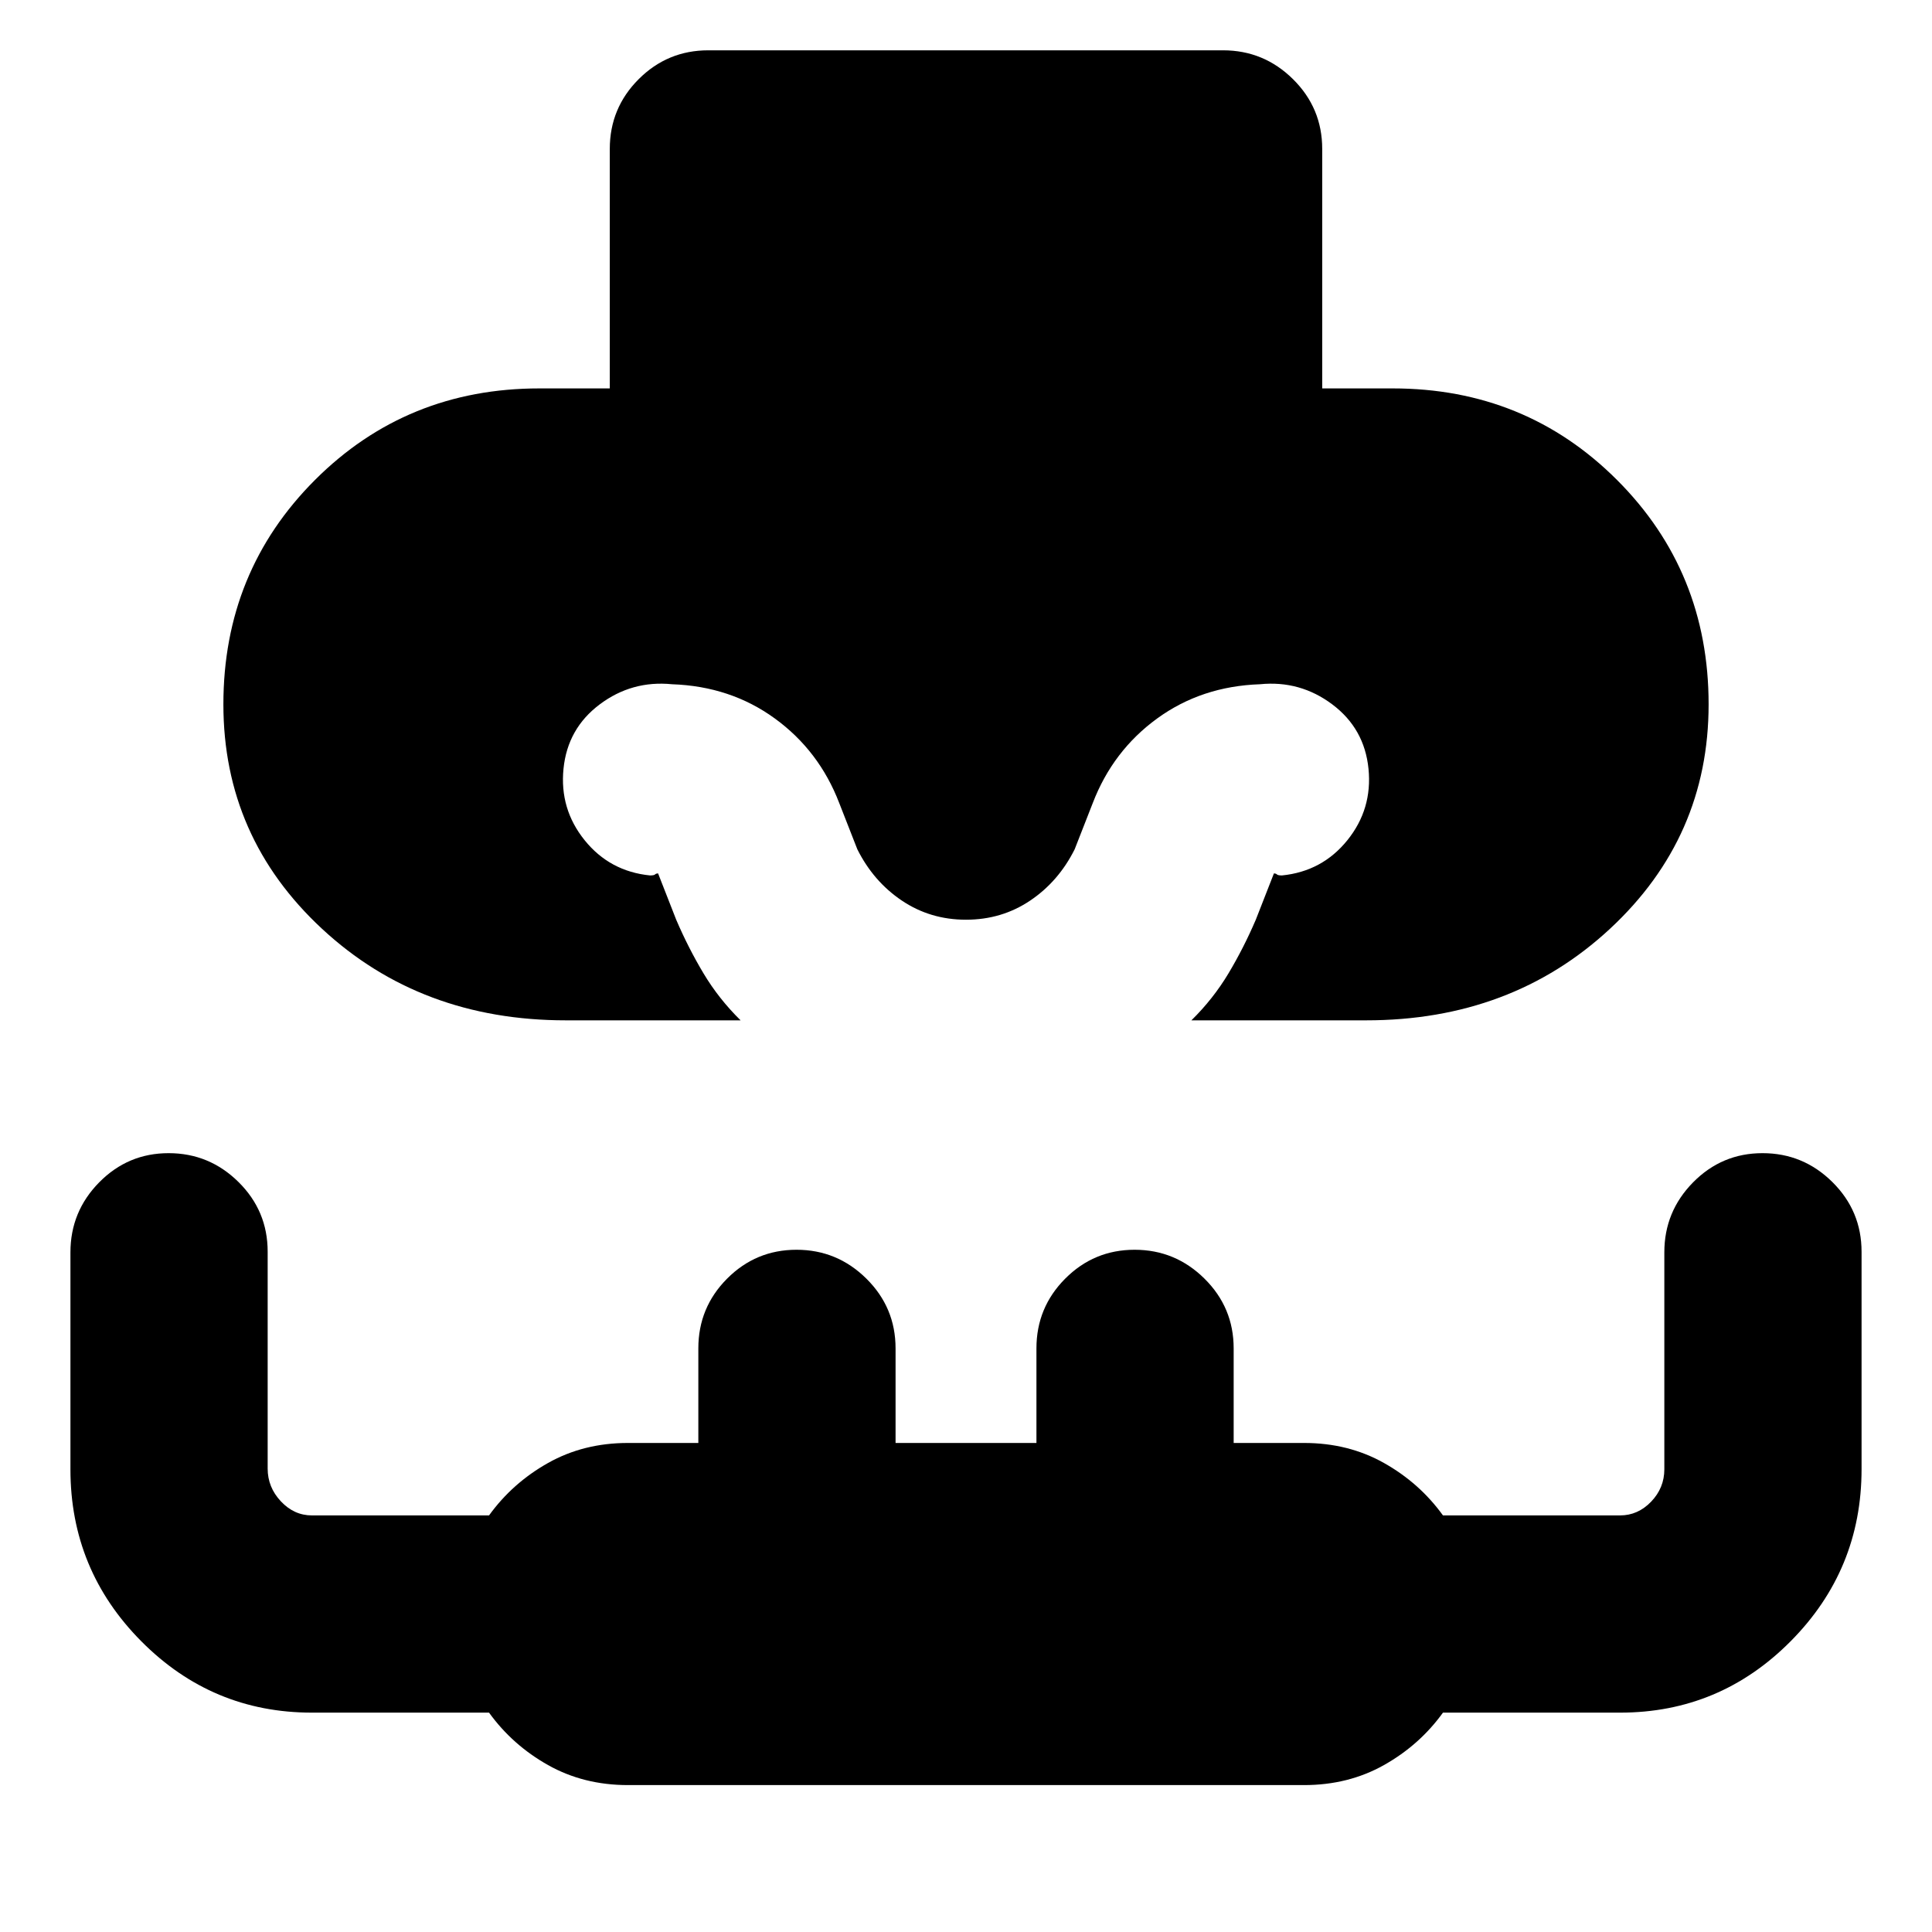 <svg xmlns="http://www.w3.org/2000/svg" height="20" viewBox="0 -960 960 960" width="20"><path d="M281.19-453Q209-453 160-498.5T111-610q0-66 45.5-111.5T268-767h35v-119q0-20.3 14.34-34.65Q331.68-935 351.96-935h255.76q20.28 0 34.78 14.35T657-886v119h35q66 0 111.5 45.5T849-610q0 66-49 111.5T678.81-453H592q10.86-10.68 18.43-23.34T624-503l9-23q1 0 1.5.5t2.5.5q20-2 32.5-17.5T680-578q-2-20-18-32t-35.96-10Q597-619 575-603t-32 42l-9 23q-8 16-22.12 25.5Q497.75-503 480-503t-31.87-9.5Q434-522 426-538l-9-23q-10-26-32-42t-51.04-17Q314-622 298-610t-18 32q-2 20 10.5 35.5T323-525q2 0 2.5-.5t1.5-.5l9 23q6 14 13.57 26.66T368-453h-86.81ZM312-73q-22 0-39.69-9.95Q254.63-92.9 243-109h-88q-49.58 0-84.79-35.46Q35-179.92 35-229.86v-107.86Q35-358 49.29-372.5t34.5-14.5q20.21 0 34.71 14.33t14.5 34.6v107.8q0 9.27 6.56 16.27 6.57 7 15.44 7h88q11.63-16.1 29.31-26.05Q290-243 312-243h35v-47q0-20.3 14.29-34.65Q375.58-339 395.79-339t34.71 14.35Q445-310.3 445-290v47h70v-47q0-20.3 14.29-34.65Q543.58-339 563.79-339t34.71 14.35Q613-310.3 613-290v47h35q22 0 39.69 9.95Q705.38-223.1 717-207h88q8.88 0 15.44-6.83 6.56-6.83 6.56-16.1v-107.8q0-20.27 14.29-34.77 14.29-14.5 34.5-14.5t34.71 14.35Q925-358.3 925-338v108q0 50-35.21 85.5T805-109h-88q-11.62 16.1-29.31 26.05Q670-73 648-73H312Z"/></svg>